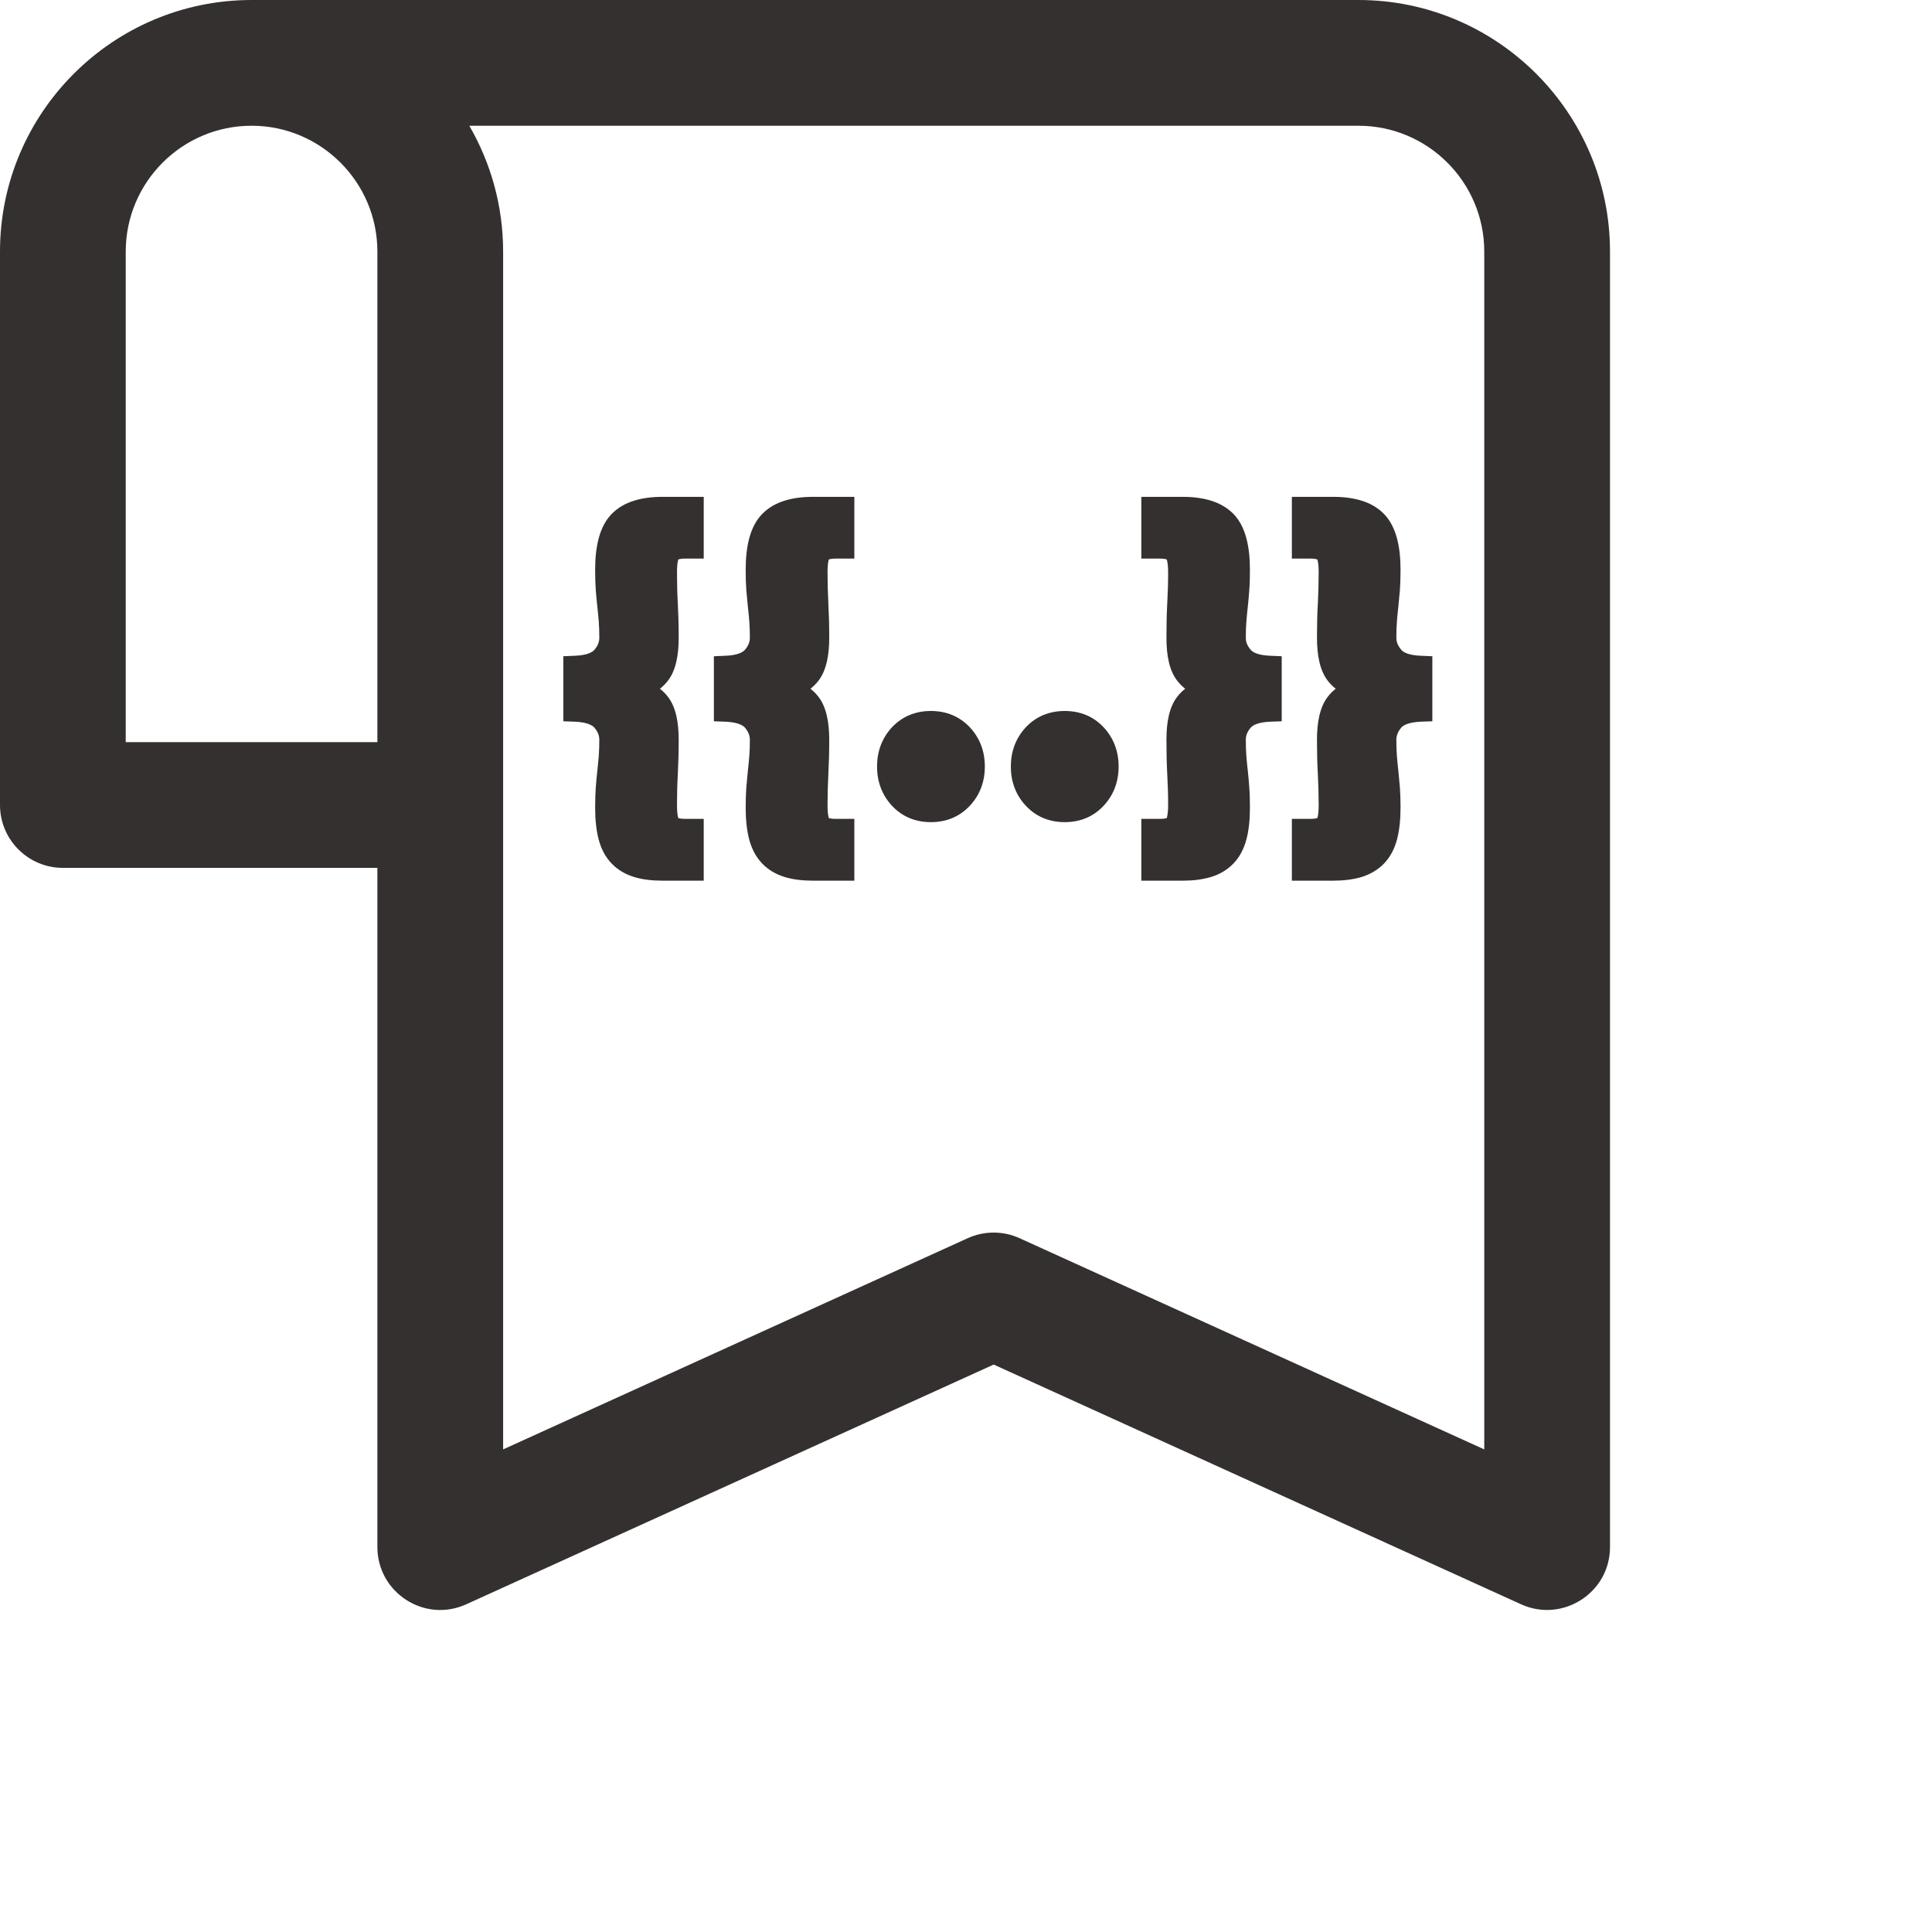 <svg width="24" height="24" viewBox="0 0 24 24" fill="none" xmlns="http://www.w3.org/2000/svg">
    <path d="M16.875 0H3.125C1.402 0 0 1.402 0 3.125V10C0 10.431 0.35 10.781 0.781 10.781H4.688V19.218C4.688 19.784 5.274 20.165 5.792 19.929L12.344 16.951L18.895 19.929C19.409 20.163 20 19.788 20 19.218V3.125C20 1.402 18.598 0 16.875 0ZM4.688 9.219H1.562V3.125C1.562 2.263 2.263 1.562 3.125 1.562C3.987 1.562 4.688 2.263 4.688 3.125V9.219ZM18.438 18.005L12.667 15.382C12.461 15.288 12.226 15.288 12.02 15.382L6.25 18.005V10V3.125C6.25 2.556 6.096 2.022 5.83 1.562H16.875C17.737 1.562 18.438 2.263 18.438 3.125V18.005Z" fill="#353030"/>
    <path d="M8.593 10.79V10.322H8.51C8.413 10.322 8.347 10.302 8.312 10.262C8.278 10.223 8.26 10.135 8.26 10C8.26 9.868 8.264 9.739 8.271 9.61C8.278 9.482 8.281 9.342 8.281 9.19C8.281 8.982 8.246 8.834 8.177 8.745C8.108 8.657 8.004 8.597 7.865 8.566V8.545C8.004 8.514 8.108 8.454 8.177 8.366C8.246 8.278 8.281 8.13 8.281 7.922C8.281 7.77 8.278 7.629 8.271 7.501C8.264 7.373 8.26 7.243 8.26 7.111C8.26 6.976 8.278 6.889 8.312 6.849C8.347 6.809 8.413 6.789 8.51 6.789H8.593V6.322H8.229C7.99 6.322 7.816 6.377 7.707 6.488C7.598 6.599 7.543 6.796 7.543 7.08C7.543 7.17 7.546 7.25 7.551 7.319C7.556 7.389 7.562 7.454 7.569 7.517C7.576 7.579 7.582 7.642 7.587 7.706C7.593 7.77 7.595 7.842 7.595 7.922C7.595 8.012 7.562 8.095 7.497 8.171C7.431 8.248 7.315 8.289 7.148 8.296V8.816C7.315 8.822 7.431 8.864 7.497 8.94C7.562 9.016 7.595 9.1 7.595 9.19C7.595 9.269 7.593 9.341 7.587 9.405C7.582 9.469 7.576 9.532 7.569 9.595C7.562 9.657 7.556 9.723 7.551 9.792C7.546 9.862 7.543 9.941 7.543 10.031C7.543 10.173 7.556 10.293 7.582 10.39C7.608 10.487 7.65 10.565 7.707 10.623C7.764 10.682 7.835 10.725 7.92 10.751C8.005 10.777 8.108 10.79 8.229 10.79H8.593ZM10.463 10.79V10.322H10.38C10.283 10.322 10.217 10.302 10.182 10.262C10.148 10.223 10.13 10.135 10.13 10C10.13 9.868 10.134 9.739 10.141 9.61C10.148 9.482 10.151 9.342 10.151 9.19C10.151 8.982 10.117 8.834 10.047 8.745C9.978 8.657 9.874 8.597 9.736 8.566V8.545C9.874 8.514 9.978 8.454 10.047 8.366C10.117 8.278 10.151 8.13 10.151 7.922C10.151 7.77 10.148 7.629 10.141 7.501C10.134 7.373 10.13 7.243 10.13 7.111C10.13 6.976 10.148 6.889 10.182 6.849C10.217 6.809 10.283 6.789 10.38 6.789H10.463V6.322H10.099C9.86 6.322 9.686 6.377 9.577 6.488C9.468 6.599 9.414 6.796 9.414 7.08C9.414 7.17 9.416 7.25 9.421 7.319C9.427 7.389 9.433 7.454 9.44 7.517C9.447 7.579 9.453 7.642 9.458 7.706C9.463 7.77 9.466 7.842 9.466 7.922C9.466 8.012 9.433 8.095 9.367 8.171C9.301 8.248 9.185 8.289 9.019 8.296V8.816C9.185 8.822 9.301 8.864 9.367 8.94C9.433 9.016 9.466 9.1 9.466 9.19C9.466 9.269 9.463 9.341 9.458 9.405C9.453 9.469 9.447 9.532 9.44 9.595C9.433 9.657 9.427 9.723 9.421 9.792C9.416 9.862 9.414 9.941 9.414 10.031C9.414 10.173 9.427 10.293 9.453 10.39C9.479 10.487 9.52 10.565 9.577 10.623C9.634 10.682 9.705 10.725 9.79 10.751C9.875 10.777 9.978 10.79 10.099 10.79H10.463ZM11.565 10.062C11.717 10.062 11.841 10.01 11.938 9.907C12.036 9.803 12.084 9.674 12.084 9.522C12.084 9.37 12.036 9.242 11.938 9.138C11.841 9.034 11.717 8.982 11.565 8.982C11.412 8.982 11.287 9.034 11.19 9.138C11.093 9.242 11.045 9.37 11.045 9.522C11.045 9.674 11.093 9.803 11.19 9.907C11.287 10.01 11.412 10.062 11.565 10.062ZM13.227 10.062C13.379 10.062 13.504 10.01 13.601 9.907C13.698 9.803 13.746 9.674 13.746 9.522C13.746 9.37 13.698 9.242 13.601 9.138C13.504 9.034 13.379 8.982 13.227 8.982C13.075 8.982 12.95 9.034 12.853 9.138C12.756 9.242 12.707 9.37 12.707 9.522C12.707 9.674 12.756 9.803 12.853 9.907C12.95 10.01 13.075 10.062 13.227 10.062ZM14.692 10.79C14.81 10.79 14.912 10.777 14.999 10.751C15.085 10.725 15.157 10.682 15.214 10.623C15.271 10.565 15.313 10.487 15.339 10.39C15.365 10.293 15.378 10.173 15.378 10.031C15.378 9.941 15.375 9.862 15.37 9.792C15.365 9.723 15.359 9.657 15.352 9.595C15.345 9.532 15.339 9.469 15.334 9.405C15.329 9.341 15.326 9.269 15.326 9.19C15.326 9.1 15.359 9.016 15.425 8.94C15.49 8.864 15.606 8.822 15.773 8.816V8.296C15.606 8.289 15.49 8.248 15.425 8.171C15.359 8.095 15.326 8.012 15.326 7.922C15.326 7.842 15.329 7.77 15.334 7.706C15.339 7.642 15.345 7.579 15.352 7.517C15.359 7.454 15.365 7.389 15.37 7.319C15.375 7.25 15.378 7.17 15.378 7.08C15.378 6.796 15.323 6.599 15.214 6.488C15.105 6.377 14.931 6.322 14.692 6.322H14.328V6.789H14.412C14.508 6.789 14.574 6.809 14.609 6.849C14.643 6.889 14.661 6.976 14.661 7.111C14.661 7.243 14.657 7.373 14.65 7.501C14.643 7.629 14.64 7.77 14.64 7.922C14.64 8.13 14.675 8.278 14.744 8.366C14.813 8.454 14.917 8.514 15.056 8.545V8.566C14.917 8.597 14.813 8.657 14.744 8.745C14.675 8.834 14.64 8.982 14.64 9.19C14.64 9.342 14.643 9.482 14.65 9.61C14.657 9.739 14.661 9.868 14.661 10C14.661 10.135 14.643 10.223 14.609 10.262C14.574 10.302 14.508 10.322 14.412 10.322H14.328V10.79H14.692ZM16.562 10.79C16.68 10.79 16.782 10.777 16.869 10.751C16.956 10.725 17.027 10.682 17.084 10.623C17.142 10.565 17.183 10.487 17.209 10.39C17.235 10.293 17.248 10.173 17.248 10.031C17.248 9.941 17.245 9.862 17.24 9.792C17.235 9.723 17.229 9.657 17.222 9.595C17.215 9.532 17.209 9.469 17.204 9.405C17.199 9.341 17.196 9.269 17.196 9.19C17.196 9.1 17.229 9.016 17.295 8.94C17.361 8.864 17.477 8.822 17.643 8.816V8.296C17.477 8.289 17.361 8.248 17.295 8.171C17.229 8.095 17.196 8.012 17.196 7.922C17.196 7.842 17.199 7.77 17.204 7.706C17.209 7.642 17.215 7.579 17.222 7.517C17.229 7.454 17.235 7.389 17.24 7.319C17.245 7.25 17.248 7.17 17.248 7.08C17.248 6.796 17.194 6.599 17.084 6.488C16.975 6.377 16.801 6.322 16.562 6.322H16.199V6.789H16.282C16.379 6.789 16.445 6.809 16.479 6.849C16.514 6.889 16.531 6.976 16.531 7.111C16.531 7.243 16.528 7.373 16.521 7.501C16.514 7.629 16.51 7.77 16.51 7.922C16.51 8.13 16.545 8.278 16.614 8.366C16.684 8.454 16.788 8.514 16.926 8.545V8.566C16.788 8.597 16.684 8.657 16.614 8.745C16.545 8.834 16.51 8.982 16.51 9.19C16.51 9.342 16.514 9.482 16.521 9.61C16.528 9.739 16.531 9.868 16.531 10C16.531 10.135 16.514 10.223 16.479 10.262C16.445 10.302 16.379 10.322 16.282 10.322H16.199V10.79H16.562Z" fill="#353030"/>
    <path fill-rule="evenodd" clip-rule="evenodd" d="M7.6 6.383C7.749 6.231 7.971 6.172 8.229 6.172H8.742V6.939H8.509C8.47 6.939 8.445 6.944 8.431 6.948C8.429 6.948 8.427 6.949 8.426 6.949C8.425 6.954 8.422 6.962 8.42 6.974C8.414 7.004 8.41 7.049 8.41 7.112C8.41 7.241 8.413 7.368 8.42 7.493C8.427 7.624 8.431 7.767 8.431 7.922C8.431 8.138 8.396 8.33 8.295 8.459C8.266 8.495 8.234 8.528 8.198 8.556C8.234 8.584 8.266 8.616 8.295 8.653C8.396 8.782 8.431 8.973 8.431 9.19C8.431 9.344 8.427 9.487 8.42 9.619C8.413 9.744 8.41 9.871 8.41 10C8.41 10.062 8.414 10.107 8.42 10.138C8.422 10.15 8.425 10.158 8.426 10.162C8.427 10.163 8.429 10.163 8.431 10.164C8.445 10.168 8.47 10.172 8.509 10.172H8.742V10.94H8.229C8.098 10.94 7.979 10.926 7.876 10.894C7.769 10.861 7.675 10.807 7.599 10.728C7.52 10.647 7.468 10.545 7.437 10.429C7.407 10.315 7.393 10.181 7.393 10.031C7.393 9.939 7.396 9.855 7.401 9.781C7.406 9.71 7.413 9.643 7.42 9.578C7.427 9.518 7.432 9.456 7.438 9.393C7.442 9.334 7.445 9.266 7.445 9.19C7.445 9.14 7.428 9.091 7.383 9.038C7.357 9.009 7.293 8.972 7.142 8.965L6.998 8.96V8.152L7.142 8.146C7.293 8.14 7.357 8.103 7.383 8.073C7.428 8.021 7.445 7.972 7.445 7.922C7.445 7.846 7.442 7.778 7.438 7.719C7.432 7.656 7.427 7.594 7.42 7.533C7.413 7.469 7.406 7.401 7.401 7.331C7.396 7.257 7.393 7.173 7.393 7.08C7.393 6.786 7.448 6.537 7.6 6.383ZM8.229 6.472C8.009 6.472 7.882 6.523 7.813 6.593C7.747 6.66 7.693 6.806 7.693 7.08C7.693 7.168 7.695 7.244 7.7 7.308C7.705 7.376 7.711 7.44 7.718 7.5C7.725 7.564 7.731 7.629 7.737 7.694C7.742 7.763 7.745 7.839 7.745 7.922C7.745 8.052 7.696 8.169 7.61 8.269C7.532 8.359 7.422 8.408 7.298 8.431V8.681C7.422 8.704 7.532 8.753 7.61 8.842C7.696 8.942 7.745 9.059 7.745 9.19C7.745 9.272 7.742 9.348 7.737 9.417C7.731 9.483 7.725 9.548 7.718 9.611C7.711 9.672 7.705 9.736 7.7 9.804C7.695 9.868 7.693 9.944 7.693 10.031C7.693 10.165 7.705 10.271 7.727 10.351C7.748 10.429 7.778 10.482 7.814 10.519C7.852 10.558 7.901 10.588 7.963 10.607C8.03 10.628 8.117 10.64 8.229 10.64H8.442V10.469C8.354 10.461 8.262 10.434 8.199 10.361C8.156 10.312 8.136 10.25 8.126 10.196C8.114 10.139 8.11 10.073 8.11 10C8.11 9.866 8.113 9.733 8.12 9.602C8.127 9.477 8.131 9.34 8.131 9.19C8.131 8.991 8.096 8.885 8.059 8.838C8.016 8.783 7.946 8.738 7.832 8.713L7.715 8.686V8.425L7.832 8.399C7.946 8.373 8.016 8.328 8.059 8.274C8.096 8.226 8.131 8.121 8.131 7.922C8.131 7.772 8.127 7.634 8.12 7.509C8.113 7.378 8.11 7.246 8.11 7.112C8.11 7.039 8.114 6.972 8.126 6.916C8.136 6.862 8.156 6.8 8.199 6.751C8.262 6.678 8.354 6.651 8.442 6.642V6.472H8.229ZM9.47 6.383C9.619 6.231 9.841 6.172 10.099 6.172H10.613V6.939H10.38C10.34 6.939 10.315 6.944 10.301 6.948C10.299 6.948 10.298 6.949 10.296 6.949C10.295 6.954 10.293 6.962 10.29 6.974C10.284 7.004 10.28 7.049 10.28 7.112C10.28 7.241 10.284 7.368 10.29 7.493C10.297 7.624 10.301 7.767 10.301 7.922C10.301 8.138 10.266 8.33 10.165 8.459C10.136 8.495 10.104 8.528 10.068 8.556C10.104 8.584 10.136 8.616 10.165 8.653C10.266 8.782 10.301 8.973 10.301 9.19C10.301 9.344 10.297 9.487 10.29 9.619C10.284 9.744 10.28 9.871 10.28 10C10.28 10.062 10.284 10.107 10.29 10.138C10.293 10.15 10.295 10.158 10.296 10.162C10.298 10.163 10.299 10.163 10.301 10.164C10.315 10.168 10.34 10.172 10.38 10.172H10.613V10.94H10.099C9.968 10.94 9.849 10.926 9.746 10.894C9.639 10.861 9.545 10.807 9.469 10.728C9.391 10.647 9.338 10.545 9.307 10.429C9.277 10.315 9.263 10.181 9.263 10.031C9.263 9.939 9.266 9.855 9.271 9.781C9.277 9.71 9.283 9.643 9.29 9.578C9.297 9.518 9.303 9.456 9.308 9.393C9.313 9.334 9.315 9.266 9.315 9.19C9.315 9.14 9.298 9.091 9.253 9.038C9.227 9.009 9.163 8.972 9.012 8.965L8.868 8.96V8.152L9.012 8.146C9.163 8.14 9.227 8.103 9.253 8.073C9.298 8.021 9.315 7.972 9.315 7.922C9.315 7.846 9.313 7.778 9.308 7.719C9.303 7.656 9.297 7.594 9.29 7.533C9.283 7.469 9.277 7.401 9.271 7.331C9.266 7.257 9.263 7.173 9.263 7.08C9.263 6.786 9.318 6.537 9.47 6.383ZM10.099 6.472C9.879 6.472 9.753 6.523 9.684 6.593C9.618 6.66 9.563 6.806 9.563 7.08C9.563 7.168 9.566 7.244 9.571 7.308C9.576 7.376 9.582 7.44 9.588 7.5C9.595 7.564 9.602 7.629 9.607 7.694C9.612 7.763 9.615 7.839 9.615 7.922C9.615 8.052 9.566 8.169 9.48 8.269C9.403 8.359 9.293 8.408 9.168 8.431V8.681C9.293 8.704 9.403 8.753 9.48 8.842C9.566 8.942 9.615 9.059 9.615 9.19C9.615 9.272 9.612 9.348 9.607 9.417C9.602 9.483 9.595 9.548 9.588 9.611C9.582 9.672 9.576 9.736 9.571 9.804C9.566 9.868 9.563 9.944 9.563 10.031C9.563 10.165 9.576 10.271 9.597 10.351C9.618 10.429 9.649 10.482 9.684 10.519C9.723 10.558 9.771 10.588 9.834 10.607C9.9 10.628 9.988 10.64 10.099 10.64H10.313V10.469C10.224 10.461 10.132 10.434 10.069 10.361C10.026 10.312 10.007 10.25 9.996 10.196C9.985 10.139 9.98 10.073 9.98 10C9.98 9.866 9.984 9.733 9.991 9.602C9.998 9.477 10.001 9.34 10.001 9.19C10.001 8.991 9.966 8.885 9.929 8.838C9.886 8.783 9.816 8.738 9.702 8.713L9.585 8.686V8.425L9.702 8.399C9.816 8.373 9.886 8.328 9.929 8.274C9.966 8.226 10.001 8.121 10.001 7.922C10.001 7.772 9.998 7.634 9.991 7.509C9.984 7.378 9.98 7.246 9.98 7.112C9.98 7.039 9.985 6.972 9.996 6.916C10.007 6.862 10.026 6.8 10.069 6.751C10.132 6.678 10.224 6.651 10.313 6.642V6.472H10.099ZM14.178 6.172H14.692C14.95 6.172 15.171 6.231 15.321 6.383C15.473 6.537 15.527 6.786 15.527 7.08C15.527 7.173 15.525 7.257 15.519 7.331C15.514 7.401 15.508 7.469 15.501 7.533C15.494 7.594 15.488 7.656 15.483 7.719C15.478 7.778 15.476 7.846 15.476 7.922C15.476 7.972 15.492 8.021 15.538 8.073C15.563 8.103 15.628 8.14 15.778 8.146L15.922 8.152V8.96L15.778 8.965C15.628 8.972 15.563 9.009 15.538 9.038C15.492 9.091 15.476 9.14 15.476 9.19C15.476 9.266 15.478 9.334 15.483 9.393C15.488 9.456 15.494 9.518 15.501 9.578C15.508 9.643 15.514 9.71 15.519 9.781C15.525 9.855 15.527 9.939 15.527 10.031C15.527 10.181 15.514 10.315 15.483 10.429C15.452 10.545 15.4 10.647 15.321 10.728C15.245 10.807 15.15 10.862 15.041 10.895C14.937 10.926 14.82 10.94 14.692 10.94H14.178V10.172H14.411C14.45 10.172 14.475 10.168 14.49 10.164C14.491 10.163 14.493 10.163 14.494 10.162C14.496 10.158 14.498 10.15 14.5 10.138C14.506 10.107 14.511 10.062 14.511 10C14.511 9.871 14.507 9.744 14.5 9.619C14.493 9.487 14.49 9.344 14.49 9.19C14.49 8.973 14.524 8.782 14.626 8.653C14.654 8.616 14.687 8.584 14.723 8.556C14.687 8.528 14.654 8.495 14.626 8.459C14.524 8.33 14.49 8.138 14.49 7.922C14.49 7.767 14.493 7.624 14.5 7.493C14.507 7.368 14.511 7.241 14.511 7.112C14.511 7.049 14.506 7.004 14.5 6.974C14.498 6.962 14.496 6.954 14.494 6.949C14.493 6.949 14.491 6.948 14.49 6.948C14.475 6.944 14.45 6.939 14.411 6.939H14.178V6.172ZM14.478 6.472V6.642C14.567 6.651 14.658 6.678 14.722 6.751C14.764 6.8 14.784 6.862 14.795 6.916C14.806 6.972 14.81 7.039 14.81 7.112C14.81 7.246 14.807 7.378 14.8 7.509C14.793 7.634 14.79 7.772 14.79 7.922C14.79 8.121 14.825 8.226 14.862 8.274C14.904 8.328 14.974 8.373 15.088 8.399L15.205 8.425V8.686L15.088 8.713C14.974 8.738 14.904 8.783 14.862 8.838C14.825 8.885 14.79 8.991 14.79 9.19C14.79 9.34 14.793 9.477 14.8 9.602C14.807 9.733 14.81 9.866 14.81 10C14.81 10.073 14.806 10.139 14.795 10.196C14.784 10.25 14.764 10.312 14.722 10.361C14.658 10.434 14.567 10.461 14.478 10.469V10.64H14.692C14.799 10.64 14.886 10.628 14.955 10.607C15.02 10.588 15.069 10.558 15.106 10.519C15.142 10.482 15.173 10.429 15.194 10.351C15.215 10.271 15.227 10.165 15.227 10.031C15.227 9.944 15.225 9.868 15.22 9.804C15.215 9.736 15.209 9.672 15.202 9.611C15.195 9.548 15.189 9.483 15.184 9.417C15.178 9.348 15.175 9.272 15.175 9.19C15.175 9.059 15.224 8.942 15.311 8.842C15.388 8.753 15.498 8.704 15.622 8.681V8.431C15.498 8.408 15.388 8.359 15.311 8.269C15.224 8.169 15.175 8.052 15.175 7.922C15.175 7.839 15.178 7.763 15.184 7.694C15.189 7.629 15.195 7.564 15.202 7.5C15.209 7.44 15.215 7.376 15.22 7.308C15.225 7.244 15.227 7.168 15.227 7.08C15.227 6.806 15.173 6.66 15.107 6.593C15.038 6.523 14.912 6.472 14.692 6.472H14.478ZM16.048 6.172H16.562C16.82 6.172 17.042 6.231 17.191 6.383C17.343 6.537 17.398 6.786 17.398 7.08C17.398 7.173 17.395 7.257 17.39 7.331C17.384 7.401 17.378 7.469 17.371 7.533C17.364 7.594 17.358 7.656 17.353 7.719C17.348 7.778 17.346 7.846 17.346 7.922C17.346 7.972 17.363 8.021 17.408 8.073C17.433 8.103 17.498 8.14 17.649 8.146L17.793 8.152V8.96L17.649 8.965C17.498 8.972 17.433 9.009 17.408 9.038C17.363 9.091 17.346 9.14 17.346 9.19C17.346 9.266 17.348 9.334 17.353 9.393C17.358 9.456 17.364 9.518 17.371 9.578C17.378 9.643 17.384 9.71 17.39 9.781C17.395 9.855 17.398 9.939 17.398 10.031C17.398 10.181 17.384 10.315 17.354 10.429C17.323 10.545 17.27 10.647 17.192 10.728C17.115 10.807 17.02 10.862 16.912 10.895C16.808 10.926 16.69 10.94 16.562 10.94H16.048V10.172H16.281C16.321 10.172 16.346 10.168 16.36 10.164C16.362 10.163 16.363 10.163 16.364 10.162C16.366 10.158 16.368 10.15 16.371 10.138C16.377 10.107 16.381 10.062 16.381 10C16.381 9.871 16.377 9.744 16.371 9.619C16.363 9.487 16.36 9.344 16.36 9.19C16.36 8.973 16.395 8.782 16.496 8.653C16.524 8.616 16.557 8.584 16.593 8.556C16.557 8.528 16.524 8.495 16.496 8.459C16.395 8.33 16.36 8.138 16.36 7.922C16.36 7.767 16.363 7.624 16.371 7.493C16.377 7.368 16.381 7.241 16.381 7.112C16.381 7.049 16.377 7.004 16.371 6.974C16.368 6.962 16.366 6.954 16.364 6.949C16.363 6.949 16.362 6.948 16.36 6.948C16.346 6.944 16.321 6.939 16.281 6.939H16.048V6.172ZM16.348 6.472V6.642C16.437 6.651 16.529 6.678 16.592 6.751C16.635 6.8 16.654 6.862 16.665 6.916C16.676 6.972 16.681 7.039 16.681 7.112C16.681 7.246 16.677 7.378 16.67 7.509C16.663 7.634 16.66 7.772 16.66 7.922C16.66 8.121 16.695 8.226 16.732 8.274C16.775 8.328 16.845 8.373 16.959 8.399L17.076 8.425V8.686L16.959 8.713C16.845 8.738 16.775 8.783 16.732 8.838C16.695 8.885 16.66 8.991 16.66 9.19C16.66 9.34 16.663 9.477 16.67 9.602C16.677 9.733 16.681 9.866 16.681 10C16.681 10.073 16.676 10.139 16.665 10.196C16.654 10.25 16.635 10.312 16.592 10.361C16.529 10.434 16.437 10.461 16.348 10.469V10.64H16.562C16.669 10.64 16.756 10.628 16.825 10.607C16.89 10.588 16.939 10.558 16.976 10.519C17.012 10.482 17.043 10.429 17.064 10.351C17.085 10.271 17.098 10.165 17.098 10.031C17.098 9.944 17.095 9.868 17.09 9.804C17.085 9.736 17.079 9.672 17.073 9.611C17.066 9.548 17.059 9.483 17.054 9.417C17.049 9.348 17.046 9.272 17.046 9.19C17.046 9.059 17.095 8.942 17.181 8.842C17.258 8.753 17.368 8.704 17.493 8.681V8.431C17.368 8.408 17.258 8.359 17.181 8.269C17.095 8.169 17.046 8.052 17.046 7.922C17.046 7.839 17.049 7.763 17.054 7.694C17.059 7.629 17.066 7.564 17.073 7.5C17.079 7.44 17.085 7.376 17.09 7.308C17.095 7.244 17.098 7.168 17.098 7.08C17.098 6.806 17.043 6.66 16.977 6.593C16.908 6.523 16.782 6.472 16.562 6.472H16.348ZM11.08 9.035C11.208 8.899 11.373 8.832 11.564 8.832C11.755 8.832 11.92 8.899 12.048 9.035C12.173 9.169 12.234 9.335 12.234 9.522C12.234 9.71 12.173 9.875 12.048 10.009C11.92 10.146 11.755 10.213 11.564 10.213C11.373 10.213 11.208 10.146 11.08 10.009C10.956 9.875 10.895 9.71 10.895 9.522C10.895 9.335 10.956 9.169 11.08 9.035ZM11.564 9.132C11.45 9.132 11.366 9.169 11.3 9.24C11.231 9.314 11.194 9.405 11.194 9.522C11.194 9.64 11.231 9.73 11.3 9.804C11.366 9.875 11.45 9.912 11.564 9.912C11.678 9.912 11.762 9.875 11.829 9.804C11.898 9.73 11.934 9.64 11.934 9.522C11.934 9.405 11.898 9.314 11.829 9.24C11.762 9.169 11.678 9.132 11.564 9.132ZM12.743 9.035C12.87 8.899 13.036 8.832 13.227 8.832C13.417 8.832 13.583 8.899 13.71 9.035C13.835 9.169 13.896 9.335 13.896 9.522C13.896 9.71 13.835 9.875 13.71 10.009C13.583 10.146 13.417 10.213 13.227 10.213C13.036 10.213 12.87 10.146 12.743 10.009C12.618 9.875 12.557 9.71 12.557 9.522C12.557 9.335 12.618 9.169 12.743 9.035ZM13.227 9.132C13.112 9.132 13.029 9.169 12.962 9.24C12.893 9.314 12.857 9.405 12.857 9.522C12.857 9.64 12.893 9.73 12.962 9.804C13.029 9.875 13.112 9.912 13.227 9.912C13.341 9.912 13.425 9.875 13.491 9.804C13.56 9.73 13.596 9.64 13.596 9.522C13.596 9.405 13.56 9.314 13.491 9.24C13.425 9.169 13.341 9.132 13.227 9.132Z" fill="#353030"/>
</svg>
